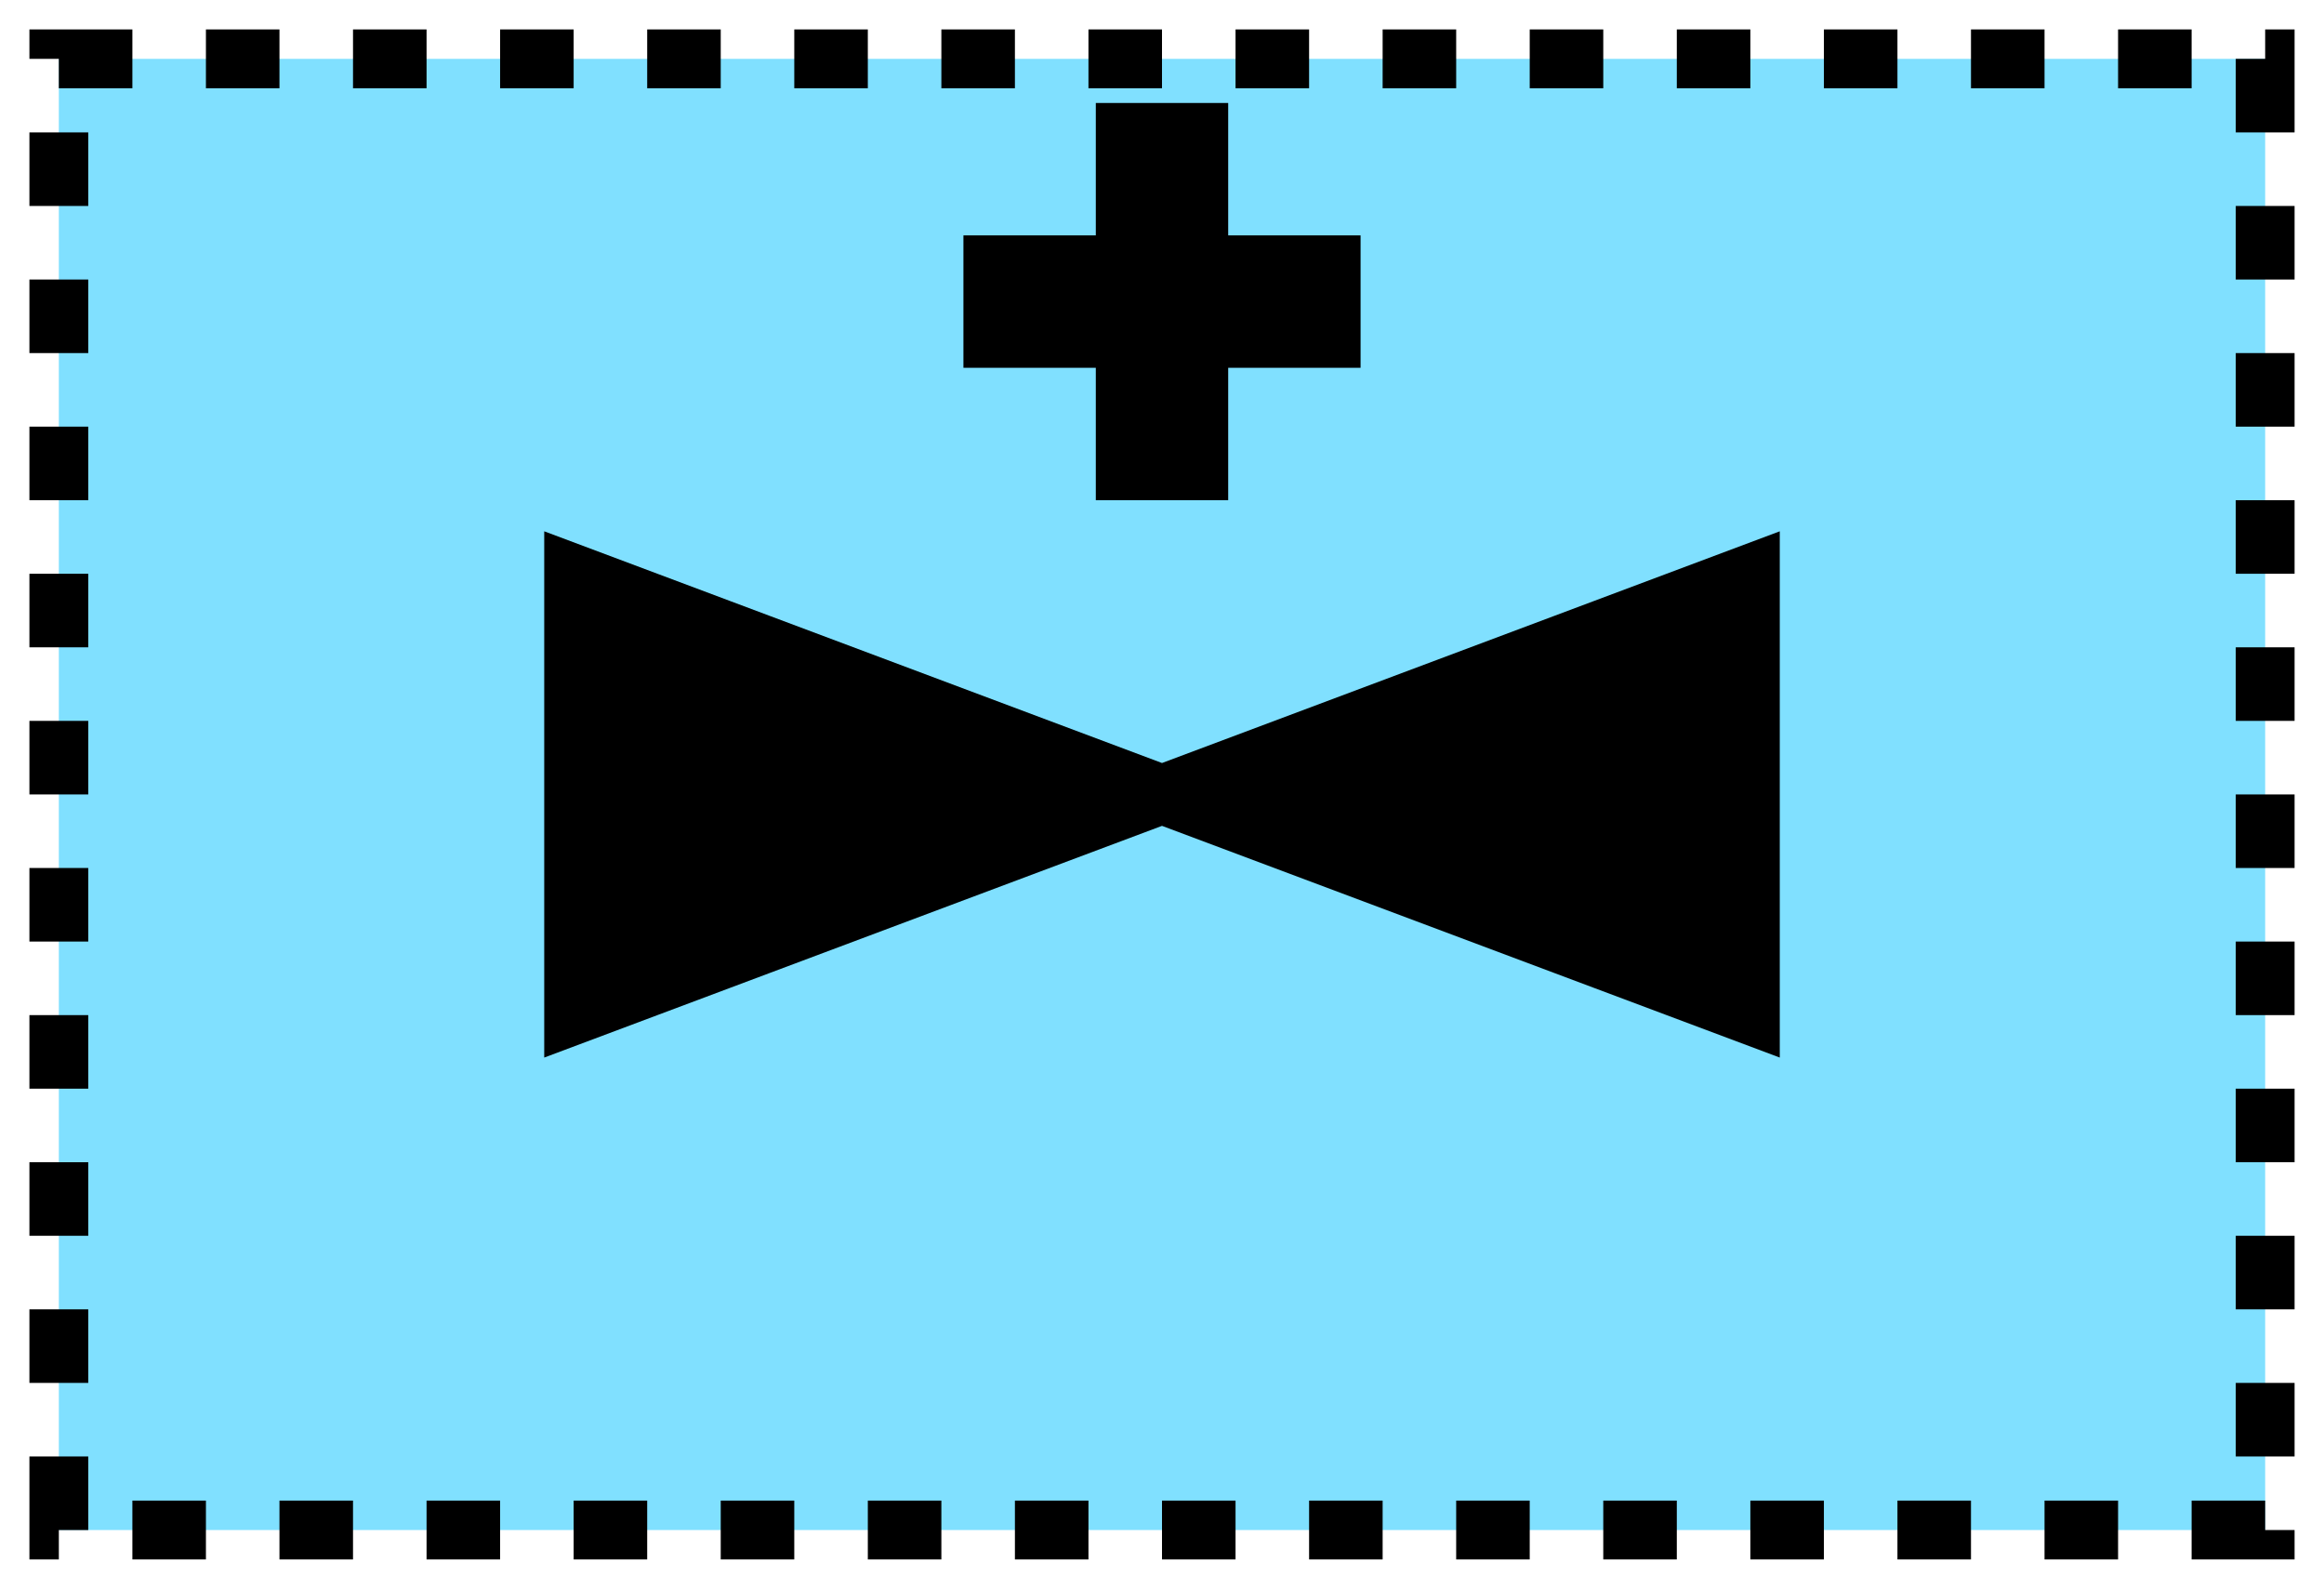 <svg xmlns="http://www.w3.org/2000/svg" version="1.2" baseProfile="tiny" width="404.48" height="276.48" viewBox="21 46 158 108"><path d="M25,50 l150,0 0,100 -150,0 z" stroke-width="4" stroke="black" stroke-dasharray="5,5" fill="rgb(128,224,255)" fill-opacity="1" ></path><path d="M60,85 l40,15 40,-15 0,30 -40,-15 -40,15 z" stroke-width="4" stroke="black" fill="black" ></path><path d="M95.5,80 l9,0 0,-9 9,0 0,-9 -9,0 0,-9 -9,0 0,9 -9,0 0,9 9,0 Z" stroke-width="4" stroke="none" fill="black" ></path></svg>